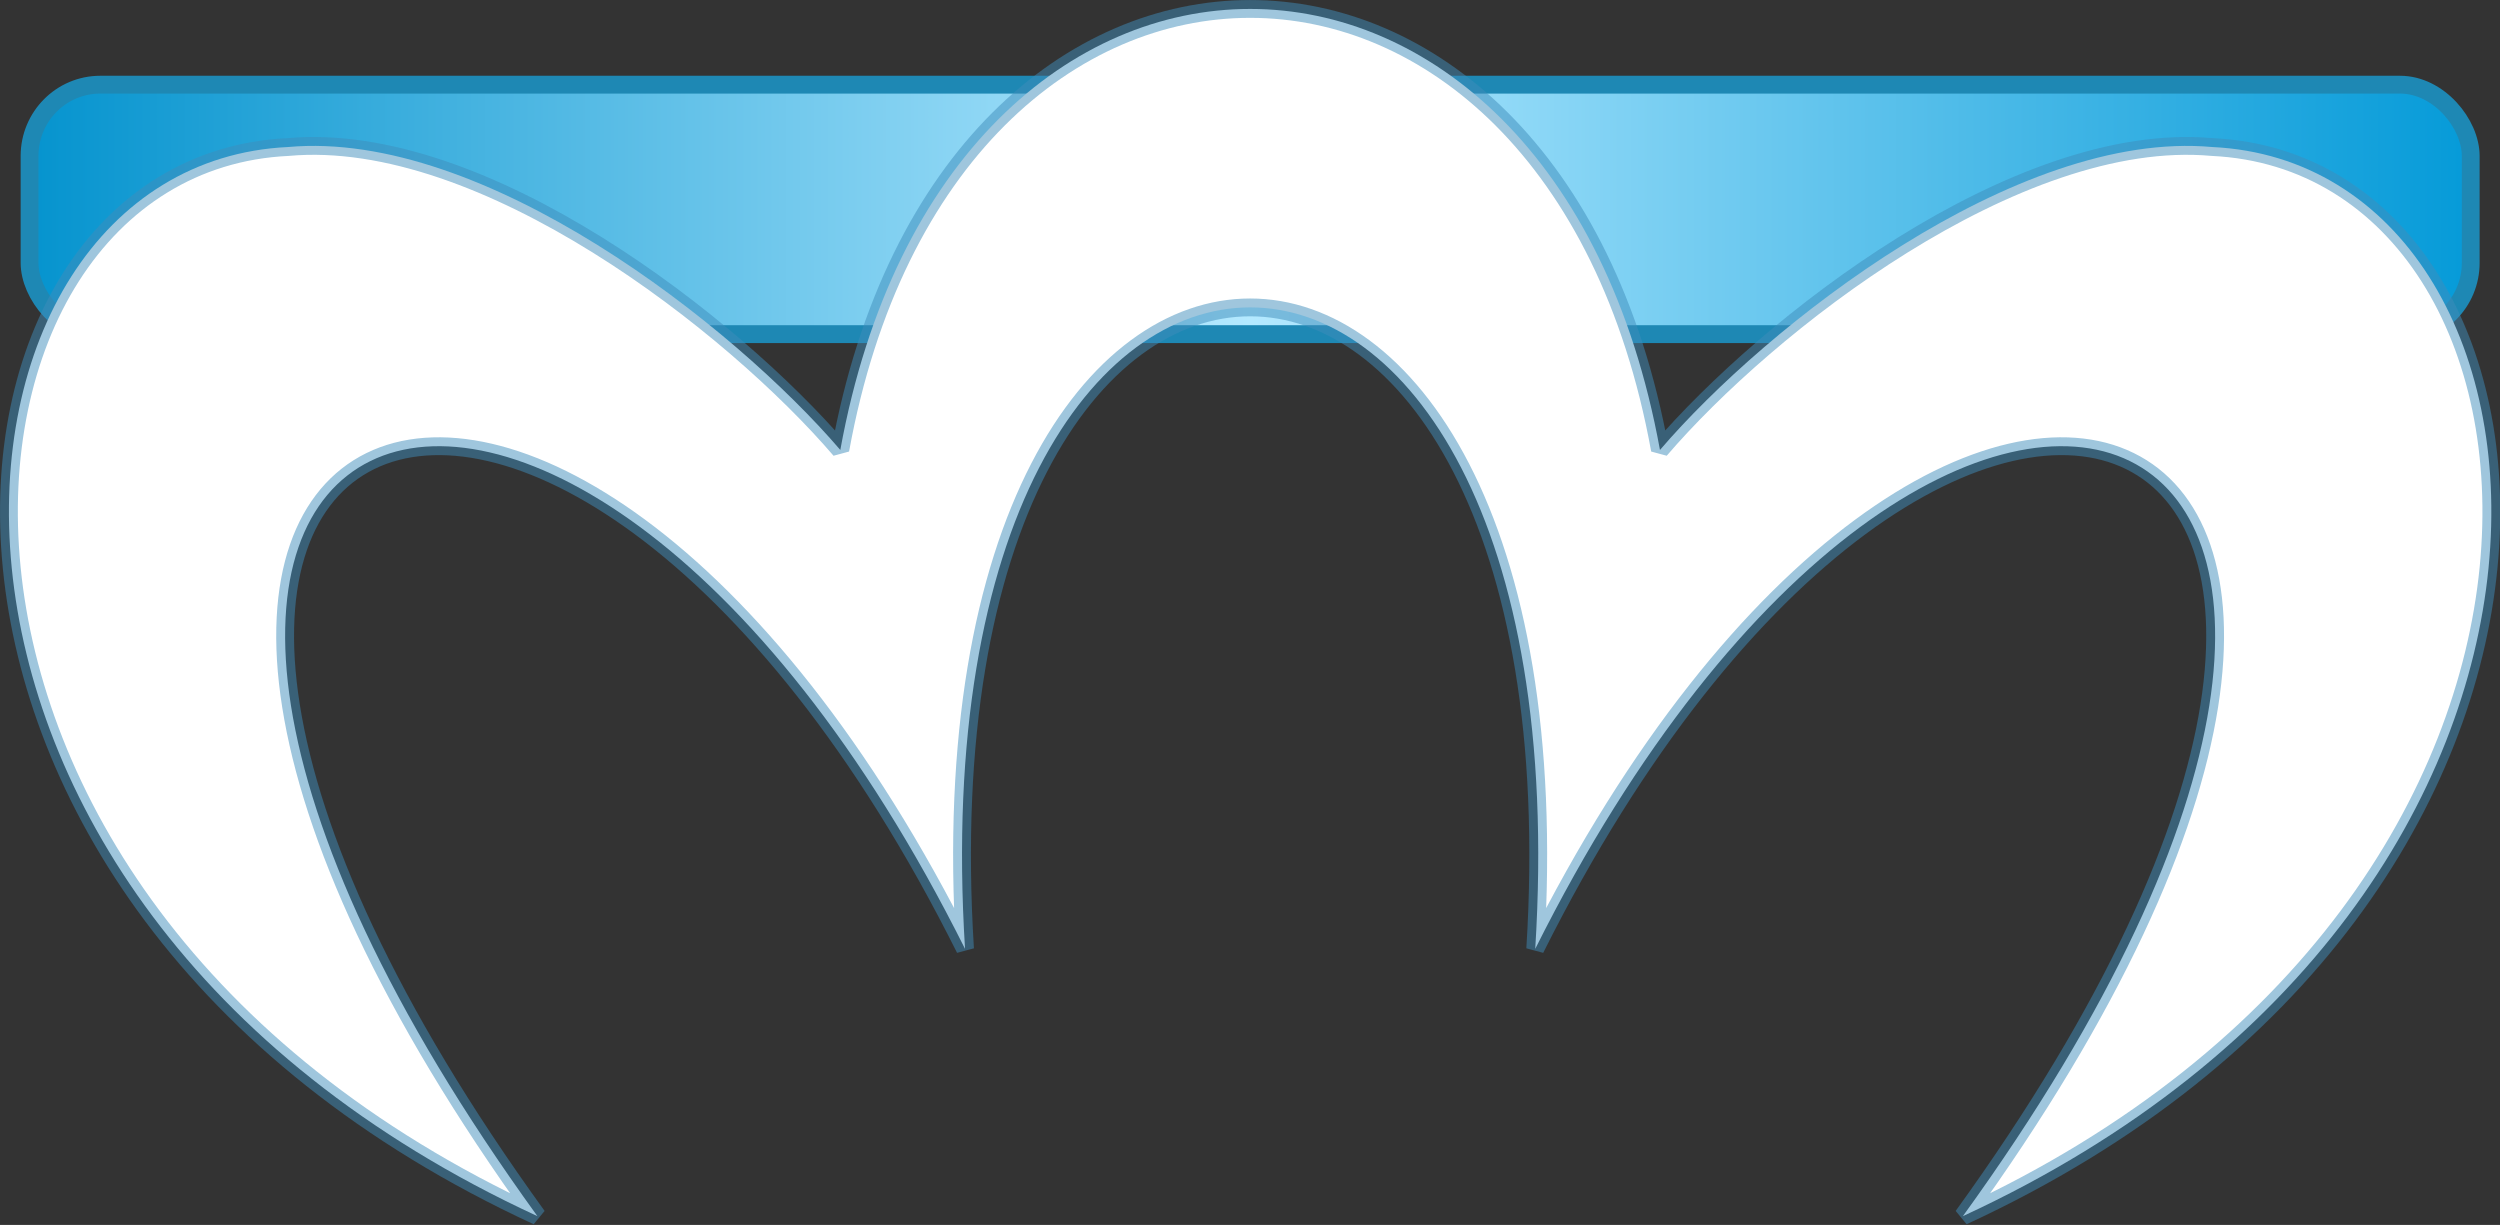 <?xml version="1.0" encoding="UTF-8" standalone="no"?>
<!-- Created with Inkscape (http://www.inkscape.org/) -->

<svg
   xmlns:dc="http://purl.org/dc/elements/1.1/"
   xmlns:cc="http://creativecommons.org/ns#"
   xmlns:rdf="http://www.w3.org/1999/02/22-rdf-syntax-ns#"
   xmlns:svg="http://www.w3.org/2000/svg"
   xmlns="http://www.w3.org/2000/svg"
   xmlns:xlink="http://www.w3.org/1999/xlink"
   xmlns:sodipodi="http://sodipodi.sourceforge.net/DTD/sodipodi-0.dtd"
   xmlns:inkscape="http://www.inkscape.org/namespaces/inkscape"
   version="1.0"
   width="424.837"
   height="208.155"
   id="svg5517"
   sodipodi:version="0.32"
   inkscape:version="0.48.2 r9819"
   sodipodi:docname="Miranda_IM_logo_only_m_edited4.svg"
   inkscape:output_extension="org.inkscape.output.svg.inkscape"
   inkscape:export-filename="C:\Users\Robyer\Desktop\glass.png"
   inkscape:export-xdpi="42.157887"
   inkscape:export-ydpi="42.157887">
  <rect width="100%" height="100%" fill="#333333" stroke="none"/>
  <sodipodi:namedview
     inkscape:window-height="838"
     inkscape:window-width="1440"
     inkscape:pageshadow="2"
     inkscape:pageopacity="0.0"
     guidetolerance="10.0"
     gridtolerance="10.0"
     objecttolerance="10.0"
     borderopacity="1.0"
     bordercolor="#666666"
     pagecolor="#ffffff"
     id="base"
     inkscape:zoom="1.4892655"
     inkscape:cx="284.68889"
     inkscape:cy="110.55758"
     inkscape:window-x="-8"
     inkscape:window-y="-8"
     inkscape:current-layer="g12448"
     showgrid="false"
     inkscape:window-maximized="1" />
  <defs
     id="defs5519">
    <linearGradient
       id="linearGradient24001">
      <stop
         style="stop-color:#0e88b5;stop-opacity:1;"
         offset="0"
         id="stop24003" />
      <stop
         style="stop-color:#d9f1fb;stop-opacity:0;"
         offset="1"
         id="stop24005" />
    </linearGradient>
    <linearGradient
       id="linearGradient21801">
      <stop
         style="stop-color:#cbebf9;stop-opacity:1;"
         offset="0"
         id="stop21803" />
      <stop
         style="stop-color:#85dbff;stop-opacity:0;"
         offset="1"
         id="stop21805" />
    </linearGradient>
    <linearGradient
       id="linearGradient8835">
      <stop
         style="stop-color:#17729d;stop-opacity:1;"
         offset="0"
         id="stop8837" />
      <stop
         style="stop-color:#17769d;stop-opacity:0;"
         offset="1"
         id="stop8839" />
    </linearGradient>
    <linearGradient
       id="linearGradient21793">
      <stop
         style="stop-color:#dcf3ff;stop-opacity:1;"
         offset="0"
         id="stop21795" />
      <stop
         style="stop-color:#c9effe;stop-opacity:0;"
         offset="1"
         id="stop21797" />
    </linearGradient>
    <linearGradient
       id="linearGradient16687">
      <stop
         style="stop-color:#a2bbcc;stop-opacity:1;"
         offset="0"
         id="stop16689" />
      <stop
         style="stop-color:#5588c2;stop-opacity:0;"
         offset="1"
         id="stop16691" />
    </linearGradient>
    <linearGradient
       id="linearGradient22539">
      <stop
         style="stop-color:#ffffff;stop-opacity:1;"
         offset="0"
         id="stop22541" />
      <stop
         style="stop-color:#c3e2ff;stop-opacity:0;"
         offset="1"
         id="stop22543" />
    </linearGradient>
    <linearGradient
       id="linearGradient12063">
      <stop
         style="stop-color:#ffffff;stop-opacity:1;"
         offset="0"
         id="stop12065" />
      <stop
         style="stop-color:#ffffff;stop-opacity:1;"
         offset="1"
         id="stop12067" />
    </linearGradient>
    <linearGradient
       id="linearGradient11066">
      <stop
         style="stop-color: rgb(250, 230, 95); stop-opacity: 1;"
         offset="0"
         id="stop11068" />
      <stop
         style="stop-color: rgb(250, 210, 85); stop-opacity: 1;"
         offset="1"
         id="stop11070" />
    </linearGradient>
    <linearGradient
       id="linearGradient7340">
      <stop
         style="stop-color:#0493ce;stop-opacity:1;"
         offset="0"
         id="stop7342" />
      <stop
         style="stop-color:#b4e9ff;stop-opacity:1;"
         offset="0.5"
         id="stop7348" />
      <stop
         style="stop-color:#049ad8;stop-opacity:1;"
         offset="1"
         id="stop7344" />
    </linearGradient>
    <linearGradient
       x1="12"
       y1="-103.5"
       x2="150"
       y2="-103.5"
       id="linearGradient11045"
       xlink:href="#linearGradient7340"
       gradientUnits="userSpaceOnUse"
       gradientTransform="translate(0,131)" />
    <linearGradient
       x1="162.939"
       y1="26.542"
       x2="162.939"
       y2="50.322"
       id="linearGradient11072"
       xlink:href="#linearGradient11066"
       gradientUnits="userSpaceOnUse" />
    <linearGradient
       x1="10.842"
       y1="50.125"
       x2="151.158"
       y2="50.125"
       id="linearGradient12069"
       xlink:href="#linearGradient12063"
       gradientUnits="userSpaceOnUse" />
    <linearGradient
       x1="325.446"
       y1="184.035"
       x2="354.463"
       y2="120.572"
       id="linearGradient12406"
       xlink:href="#linearGradient24001"
       gradientUnits="userSpaceOnUse"
       gradientTransform="matrix(1.045,0,0,1.045,-214.172,-116.934)" />
    <radialGradient
       cx="317.182"
       cy="135.204"
       r="22.969"
       fx="317.182"
       fy="135.204"
       id="radialGradient12409"
       xlink:href="#linearGradient21801"
       gradientUnits="userSpaceOnUse"
       gradientTransform="matrix(0.141,0.395,-1.634,0.586,295.545,-173.19)" />
    <linearGradient
       x1="306.539"
       y1="161.843"
       x2="315.906"
       y2="135.699"
       id="linearGradient12412"
       xlink:href="#linearGradient8835"
       gradientUnits="userSpaceOnUse"
       gradientTransform="matrix(0.968,0,0,0.968,-189.172,-104.009)" />
    <radialGradient
       cx="267.804"
       cy="144.339"
       r="12.237"
       fx="267.804"
       fy="144.339"
       id="radialGradient12415"
       xlink:href="#linearGradient21793"
       gradientUnits="userSpaceOnUse"
       gradientTransform="matrix(-1.191,1.144,-0.701,-0.73,492.784,-175.104)" />
    <linearGradient
       x1="263.388"
       y1="158.364"
       x2="285.357"
       y2="140.616"
       id="linearGradient12418"
       xlink:href="#linearGradient16687"
       gradientUnits="userSpaceOnUse"
       gradientTransform="matrix(1.04,0,0,1.04,-209.617,-116.318)" />
    <linearGradient
       x1="248.362"
       y1="139.424"
       x2="256.883"
       y2="141.563"
       id="linearGradient12421"
       xlink:href="#linearGradient16687"
       gradientUnits="userSpaceOnUse"
       gradientTransform="matrix(1.228,0,0,1.01,-282,-94.711)" />
    <radialGradient
       cx="222.735"
       cy="137.949"
       r="19.015"
       fx="222.735"
       fy="137.949"
       id="radialGradient12424"
       xlink:href="#linearGradient22539"
       gradientUnits="userSpaceOnUse"
       gradientTransform="matrix(1.211,0.358,-0.364,1.361,-194.76,-240.436)" />
    <linearGradient
       inkscape:collect="always"
       xlink:href="#linearGradient7340"
       id="linearGradient3102"
       gradientUnits="userSpaceOnUse"
       gradientTransform="translate(0,131)"
       x1="12"
       y1="-103.5"
       x2="150"
       y2="-103.5" />
    <linearGradient
       inkscape:collect="always"
       xlink:href="#linearGradient12063"
       id="linearGradient3104"
       gradientUnits="userSpaceOnUse"
       x1="10.842"
       y1="50.125"
       x2="151.158"
       y2="50.125" />
    <radialGradient
       inkscape:collect="always"
       xlink:href="#linearGradient22539"
       id="radialGradient3106"
       gradientUnits="userSpaceOnUse"
       gradientTransform="matrix(1.211,0.358,-0.364,1.361,-194.76,-240.436)"
       cx="222.735"
       cy="137.949"
       fx="222.735"
       fy="137.949"
       r="19.015" />
    <linearGradient
       inkscape:collect="always"
       xlink:href="#linearGradient16687"
       id="linearGradient3108"
       gradientUnits="userSpaceOnUse"
       gradientTransform="matrix(1.228,0,0,1.01,-282,-94.711)"
       x1="248.362"
       y1="139.424"
       x2="256.883"
       y2="141.563" />
    <linearGradient
       inkscape:collect="always"
       xlink:href="#linearGradient16687"
       id="linearGradient3110"
       gradientUnits="userSpaceOnUse"
       gradientTransform="matrix(1.04,0,0,1.04,-209.617,-116.318)"
       x1="263.388"
       y1="158.364"
       x2="285.357"
       y2="140.616" />
    <radialGradient
       inkscape:collect="always"
       xlink:href="#linearGradient21793"
       id="radialGradient3112"
       gradientUnits="userSpaceOnUse"
       gradientTransform="matrix(-1.191,1.144,-0.701,-0.73,492.784,-175.104)"
       cx="267.804"
       cy="144.339"
       fx="267.804"
       fy="144.339"
       r="12.237" />
    <linearGradient
       inkscape:collect="always"
       xlink:href="#linearGradient8835"
       id="linearGradient3114"
       gradientUnits="userSpaceOnUse"
       gradientTransform="matrix(0.968,0,0,0.968,-189.172,-104.009)"
       x1="306.539"
       y1="161.843"
       x2="315.906"
       y2="135.699" />
    <radialGradient
       inkscape:collect="always"
       xlink:href="#linearGradient21801"
       id="radialGradient3116"
       gradientUnits="userSpaceOnUse"
       gradientTransform="matrix(0.141,0.395,-1.634,0.586,295.545,-173.19)"
       cx="317.182"
       cy="135.204"
       fx="317.182"
       fy="135.204"
       r="22.969" />
    <linearGradient
       inkscape:collect="always"
       xlink:href="#linearGradient24001"
       id="linearGradient3118"
       gradientUnits="userSpaceOnUse"
       gradientTransform="matrix(1.045,0,0,1.045,-214.172,-116.934)"
       x1="325.446"
       y1="184.035"
       x2="354.463"
       y2="120.572" />
    <linearGradient
       inkscape:collect="always"
       xlink:href="#linearGradient24001"
       id="linearGradient3121"
       gradientUnits="userSpaceOnUse"
       gradientTransform="matrix(1.045,0,0,1.045,-214.172,-116.934)"
       x1="325.446"
       y1="184.035"
       x2="354.463"
       y2="120.572" />
    <radialGradient
       inkscape:collect="always"
       xlink:href="#linearGradient21801"
       id="radialGradient3124"
       gradientUnits="userSpaceOnUse"
       gradientTransform="matrix(0.141,0.395,-1.634,0.586,295.545,-173.19)"
       cx="317.182"
       cy="135.204"
       fx="317.182"
       fy="135.204"
       r="22.969" />
    <linearGradient
       inkscape:collect="always"
       xlink:href="#linearGradient8835"
       id="linearGradient3127"
       gradientUnits="userSpaceOnUse"
       gradientTransform="matrix(0.968,0,0,0.968,-189.172,-104.009)"
       x1="306.539"
       y1="161.843"
       x2="315.906"
       y2="135.699" />
    <radialGradient
       inkscape:collect="always"
       xlink:href="#linearGradient21793"
       id="radialGradient3130"
       gradientUnits="userSpaceOnUse"
       gradientTransform="matrix(-1.191,1.144,-0.701,-0.73,492.784,-175.104)"
       cx="267.804"
       cy="144.339"
       fx="267.804"
       fy="144.339"
       r="12.237" />
    <linearGradient
       inkscape:collect="always"
       xlink:href="#linearGradient16687"
       id="linearGradient3133"
       gradientUnits="userSpaceOnUse"
       gradientTransform="matrix(1.04,0,0,1.04,-209.617,-116.318)"
       x1="263.388"
       y1="158.364"
       x2="285.357"
       y2="140.616" />
    <linearGradient
       inkscape:collect="always"
       xlink:href="#linearGradient16687"
       id="linearGradient3136"
       gradientUnits="userSpaceOnUse"
       gradientTransform="matrix(1.228,0,0,1.01,-282,-94.711)"
       x1="248.362"
       y1="139.424"
       x2="256.883"
       y2="141.563" />
    <radialGradient
       inkscape:collect="always"
       xlink:href="#linearGradient22539"
       id="radialGradient3139"
       gradientUnits="userSpaceOnUse"
       gradientTransform="matrix(1.211,0.358,-0.364,1.361,-194.76,-240.436)"
       cx="222.735"
       cy="137.949"
       fx="222.735"
       fy="137.949"
       r="19.015" />
    <linearGradient
       inkscape:collect="always"
       xlink:href="#linearGradient12063"
       id="linearGradient3142"
       gradientUnits="userSpaceOnUse"
       x1="10.842"
       y1="50.125"
       x2="151.158"
       y2="50.125" />
    <linearGradient
       inkscape:collect="always"
       xlink:href="#linearGradient16687"
       id="linearGradient4436"
       gradientUnits="userSpaceOnUse"
       gradientTransform="matrix(1.224,0.207,-0.089,0.999,-264.073,-144.199)"
       x1="248.362"
       y1="139.424"
       x2="256.883"
       y2="141.563" />
    <linearGradient
       inkscape:collect="always"
       xlink:href="#linearGradient16687"
       id="linearGradient4438"
       gradientUnits="userSpaceOnUse"
       gradientTransform="matrix(0.931,0.395,-0.223,0.782,-141.043,-185.631)"
       x1="263.388"
       y1="158.364"
       x2="285.357"
       y2="140.616" />
    <linearGradient
       inkscape:collect="always"
       xlink:href="#linearGradient8835"
       id="linearGradient4440"
       gradientUnits="userSpaceOnUse"
       gradientTransform="matrix(0.833,-0.015,-0.102,0.68,-126.145,-54.76)"
       x1="306.539"
       y1="161.843"
       x2="309.442"
       y2="141.301" />
  </defs>
  <g
     transform="matrix(3.028,0,0,3.028,-32.826,-47.686)"
     id="g12448">
    <rect
       id="rect5568"
       style="fill:url(#linearGradient3102);fill-opacity:1;fill-rule:nonzero;stroke:#1e88b4;stroke-width:1;stroke-linecap:butt;stroke-linejoin:bevel;stroke-miterlimit:4;stroke-opacity:1;stroke-dasharray:none"
       y="20.5"
       x="12.5"
       ry="4"
       rx="3.971"
       height="14"
       width="137"
       inkscape:export-filename="C:\Users\Robyer\Desktop\Miranda logo\path6647.png"
       inkscape:export-xdpi="27.571419"
       inkscape:export-ydpi="27.571419" />
    <path
       d="M 41,84 C 2,66 6,25 27,24 38,23 52,34 58,41 64,8 98,8 104,41 c 6,-7 20,-18 31,-17 21,1 25,42 -14,60 C 155,37 120,23 97,69 100,21 62,21 65,69 42,23 7,37 41,84 z"
       style="fill:url(#linearGradient3142);fill-opacity:1;fill-rule:nonzero;stroke:#3f8ebc;stroke-width:1px;stroke-linecap:butt;stroke-linejoin:bevel;stroke-opacity:0.497"
       id="path8235"
       inkscape:connector-curvature="0"
       inkscape:export-xdpi="90"
       inkscape:export-ydpi="90"
       inkscape:export-filename="C:\Users\Robyer\Desktop\Miranda logo\glass2.png" />
  </g>
</svg>

